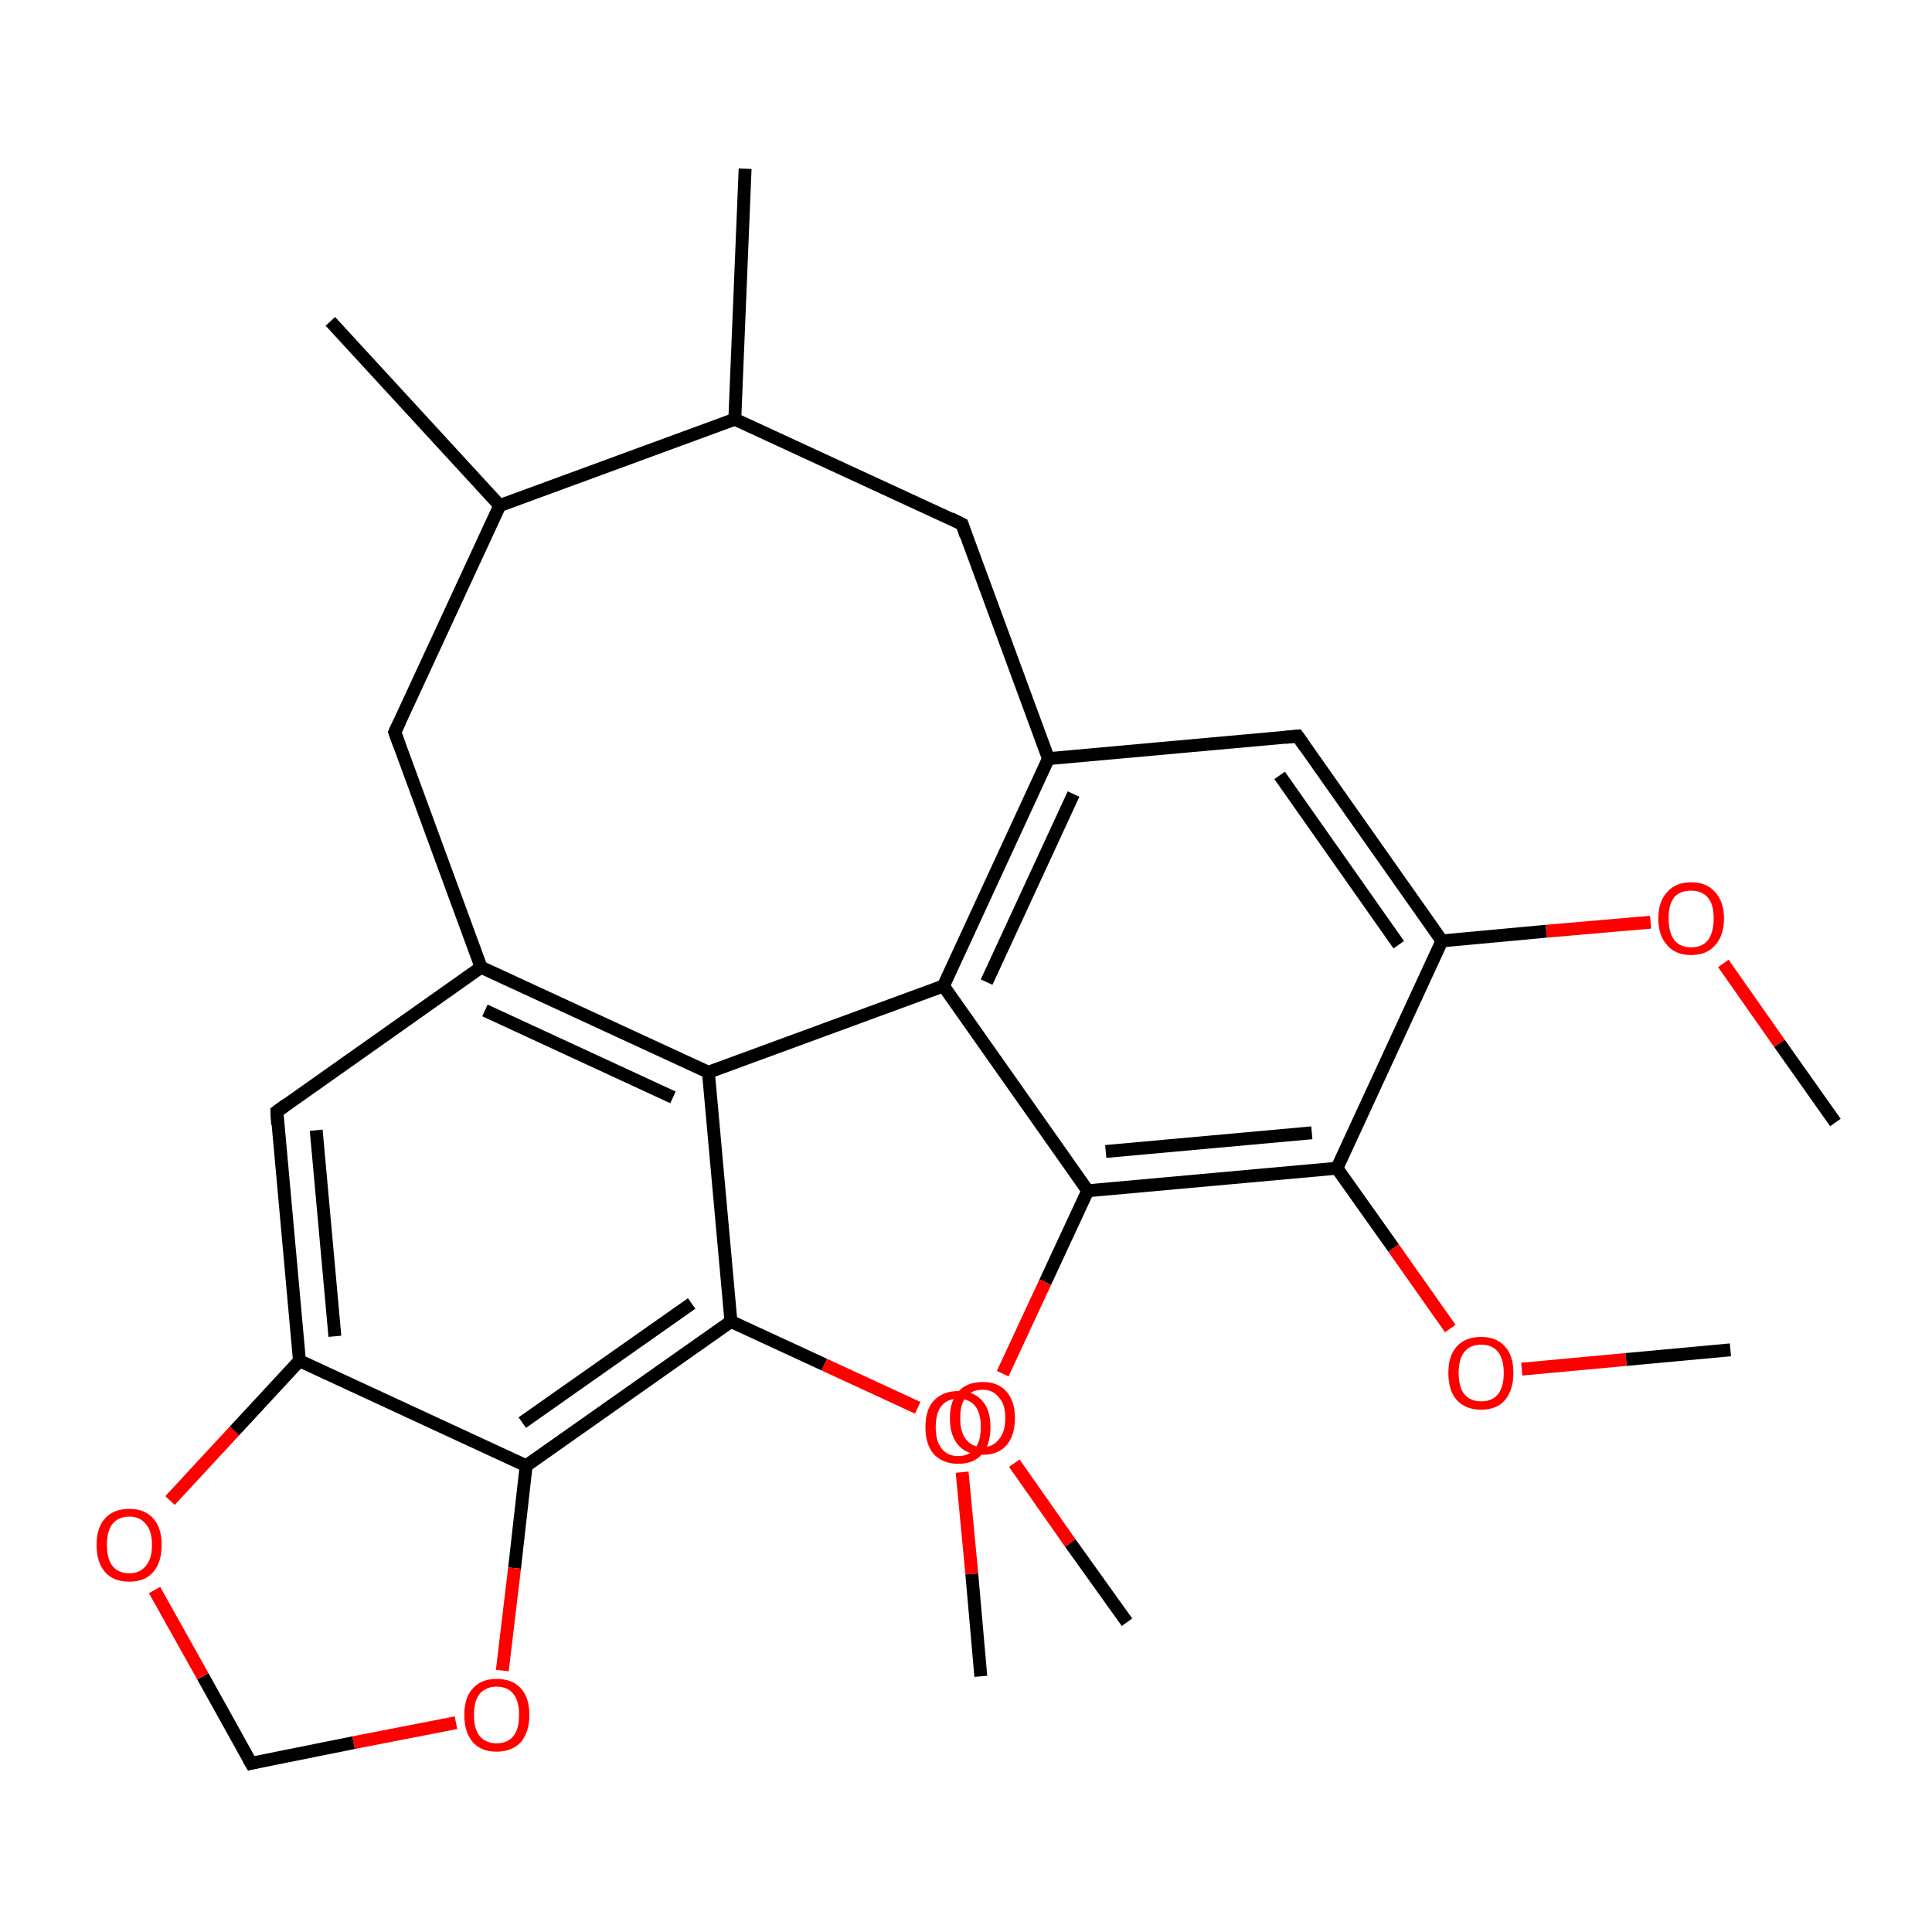 <?xml version='1.0' encoding='iso-8859-1'?>
<svg version='1.1' baseProfile='full'
              xmlns='http://www.w3.org/2000/svg'
                      xmlns:rdkit='http://www.rdkit.org/xml'
                      xmlns:xlink='http://www.w3.org/1999/xlink'
                  xml:space='preserve'
width='300px' height='300px' viewBox='0 0 300 300'>
<!-- END OF HEADER -->
<rect style='opacity:1.0;fill:#FFFFFF;stroke:none' width='300.0' height='300.0' x='0.0' y='0.0'> </rect>
<path class='bond-0 atom-0 atom-1' d='M 285.0,174.3 L 276.3,162.0' style='fill:none;fill-rule:evenodd;stroke:#000000;stroke-width:2.0px;stroke-linecap:butt;stroke-linejoin:miter;stroke-opacity:1' />
<path class='bond-0 atom-0 atom-1' d='M 276.3,162.0 L 267.6,149.6' style='fill:none;fill-rule:evenodd;stroke:#FF0000;stroke-width:2.0px;stroke-linecap:butt;stroke-linejoin:miter;stroke-opacity:1' />
<path class='bond-1 atom-1 atom-2' d='M 256.3,143.2 L 240.1,144.6' style='fill:none;fill-rule:evenodd;stroke:#FF0000;stroke-width:2.0px;stroke-linecap:butt;stroke-linejoin:miter;stroke-opacity:1' />
<path class='bond-1 atom-1 atom-2' d='M 240.1,144.6 L 223.9,146.1' style='fill:none;fill-rule:evenodd;stroke:#000000;stroke-width:2.0px;stroke-linecap:butt;stroke-linejoin:miter;stroke-opacity:1' />
<path class='bond-2 atom-2 atom-3' d='M 223.9,146.1 L 201.5,114.3' style='fill:none;fill-rule:evenodd;stroke:#000000;stroke-width:2.0px;stroke-linecap:butt;stroke-linejoin:miter;stroke-opacity:1' />
<path class='bond-2 atom-2 atom-3' d='M 217.2,146.7 L 198.7,120.4' style='fill:none;fill-rule:evenodd;stroke:#000000;stroke-width:2.0px;stroke-linecap:butt;stroke-linejoin:miter;stroke-opacity:1' />
<path class='bond-3 atom-3 atom-4' d='M 201.5,114.3 L 162.8,117.8' style='fill:none;fill-rule:evenodd;stroke:#000000;stroke-width:2.0px;stroke-linecap:butt;stroke-linejoin:miter;stroke-opacity:1' />
<path class='bond-4 atom-4 atom-5' d='M 162.8,117.8 L 146.5,153.1' style='fill:none;fill-rule:evenodd;stroke:#000000;stroke-width:2.0px;stroke-linecap:butt;stroke-linejoin:miter;stroke-opacity:1' />
<path class='bond-4 atom-4 atom-5' d='M 166.7,123.3 L 153.2,152.5' style='fill:none;fill-rule:evenodd;stroke:#000000;stroke-width:2.0px;stroke-linecap:butt;stroke-linejoin:miter;stroke-opacity:1' />
<path class='bond-5 atom-5 atom-6' d='M 146.5,153.1 L 168.9,184.9' style='fill:none;fill-rule:evenodd;stroke:#000000;stroke-width:2.0px;stroke-linecap:butt;stroke-linejoin:miter;stroke-opacity:1' />
<path class='bond-6 atom-6 atom-7' d='M 168.9,184.9 L 162.3,199.1' style='fill:none;fill-rule:evenodd;stroke:#000000;stroke-width:2.0px;stroke-linecap:butt;stroke-linejoin:miter;stroke-opacity:1' />
<path class='bond-6 atom-6 atom-7' d='M 162.3,199.1 L 155.7,213.3' style='fill:none;fill-rule:evenodd;stroke:#FF0000;stroke-width:2.0px;stroke-linecap:butt;stroke-linejoin:miter;stroke-opacity:1' />
<path class='bond-7 atom-7 atom-8' d='M 157.5,227.2 L 166.2,239.6' style='fill:none;fill-rule:evenodd;stroke:#FF0000;stroke-width:2.0px;stroke-linecap:butt;stroke-linejoin:miter;stroke-opacity:1' />
<path class='bond-7 atom-7 atom-8' d='M 166.2,239.6 L 175.0,251.9' style='fill:none;fill-rule:evenodd;stroke:#000000;stroke-width:2.0px;stroke-linecap:butt;stroke-linejoin:miter;stroke-opacity:1' />
<path class='bond-8 atom-6 atom-9' d='M 168.9,184.9 L 207.6,181.4' style='fill:none;fill-rule:evenodd;stroke:#000000;stroke-width:2.0px;stroke-linecap:butt;stroke-linejoin:miter;stroke-opacity:1' />
<path class='bond-8 atom-6 atom-9' d='M 171.7,178.8 L 203.7,175.9' style='fill:none;fill-rule:evenodd;stroke:#000000;stroke-width:2.0px;stroke-linecap:butt;stroke-linejoin:miter;stroke-opacity:1' />
<path class='bond-9 atom-9 atom-10' d='M 207.6,181.4 L 216.4,193.8' style='fill:none;fill-rule:evenodd;stroke:#000000;stroke-width:2.0px;stroke-linecap:butt;stroke-linejoin:miter;stroke-opacity:1' />
<path class='bond-9 atom-9 atom-10' d='M 216.4,193.8 L 225.2,206.3' style='fill:none;fill-rule:evenodd;stroke:#FF0000;stroke-width:2.0px;stroke-linecap:butt;stroke-linejoin:miter;stroke-opacity:1' />
<path class='bond-10 atom-10 atom-11' d='M 236.3,212.6 L 252.5,211.1' style='fill:none;fill-rule:evenodd;stroke:#FF0000;stroke-width:2.0px;stroke-linecap:butt;stroke-linejoin:miter;stroke-opacity:1' />
<path class='bond-10 atom-10 atom-11' d='M 252.5,211.1 L 268.7,209.6' style='fill:none;fill-rule:evenodd;stroke:#000000;stroke-width:2.0px;stroke-linecap:butt;stroke-linejoin:miter;stroke-opacity:1' />
<path class='bond-11 atom-5 atom-12' d='M 146.5,153.1 L 110.0,166.5' style='fill:none;fill-rule:evenodd;stroke:#000000;stroke-width:2.0px;stroke-linecap:butt;stroke-linejoin:miter;stroke-opacity:1' />
<path class='bond-12 atom-12 atom-13' d='M 110.0,166.5 L 74.7,150.2' style='fill:none;fill-rule:evenodd;stroke:#000000;stroke-width:2.0px;stroke-linecap:butt;stroke-linejoin:miter;stroke-opacity:1' />
<path class='bond-12 atom-12 atom-13' d='M 104.5,170.4 L 75.3,156.9' style='fill:none;fill-rule:evenodd;stroke:#000000;stroke-width:2.0px;stroke-linecap:butt;stroke-linejoin:miter;stroke-opacity:1' />
<path class='bond-13 atom-13 atom-14' d='M 74.7,150.2 L 43.0,172.6' style='fill:none;fill-rule:evenodd;stroke:#000000;stroke-width:2.0px;stroke-linecap:butt;stroke-linejoin:miter;stroke-opacity:1' />
<path class='bond-14 atom-14 atom-15' d='M 43.0,172.6 L 46.5,211.3' style='fill:none;fill-rule:evenodd;stroke:#000000;stroke-width:2.0px;stroke-linecap:butt;stroke-linejoin:miter;stroke-opacity:1' />
<path class='bond-14 atom-14 atom-15' d='M 49.1,175.5 L 52.0,207.5' style='fill:none;fill-rule:evenodd;stroke:#000000;stroke-width:2.0px;stroke-linecap:butt;stroke-linejoin:miter;stroke-opacity:1' />
<path class='bond-15 atom-15 atom-16' d='M 46.5,211.3 L 81.7,227.6' style='fill:none;fill-rule:evenodd;stroke:#000000;stroke-width:2.0px;stroke-linecap:butt;stroke-linejoin:miter;stroke-opacity:1' />
<path class='bond-16 atom-16 atom-17' d='M 81.7,227.6 L 113.5,205.2' style='fill:none;fill-rule:evenodd;stroke:#000000;stroke-width:2.0px;stroke-linecap:butt;stroke-linejoin:miter;stroke-opacity:1' />
<path class='bond-16 atom-16 atom-17' d='M 81.1,220.9 L 107.4,202.4' style='fill:none;fill-rule:evenodd;stroke:#000000;stroke-width:2.0px;stroke-linecap:butt;stroke-linejoin:miter;stroke-opacity:1' />
<path class='bond-17 atom-17 atom-18' d='M 113.5,205.2 L 128.0,211.9' style='fill:none;fill-rule:evenodd;stroke:#000000;stroke-width:2.0px;stroke-linecap:butt;stroke-linejoin:miter;stroke-opacity:1' />
<path class='bond-17 atom-17 atom-18' d='M 128.0,211.9 L 142.5,218.6' style='fill:none;fill-rule:evenodd;stroke:#FF0000;stroke-width:2.0px;stroke-linecap:butt;stroke-linejoin:miter;stroke-opacity:1' />
<path class='bond-18 atom-18 atom-19' d='M 149.4,228.6 L 150.9,244.4' style='fill:none;fill-rule:evenodd;stroke:#FF0000;stroke-width:2.0px;stroke-linecap:butt;stroke-linejoin:miter;stroke-opacity:1' />
<path class='bond-18 atom-18 atom-19' d='M 150.9,244.4 L 152.3,260.3' style='fill:none;fill-rule:evenodd;stroke:#000000;stroke-width:2.0px;stroke-linecap:butt;stroke-linejoin:miter;stroke-opacity:1' />
<path class='bond-19 atom-16 atom-20' d='M 81.7,227.6 L 79.9,243.5' style='fill:none;fill-rule:evenodd;stroke:#000000;stroke-width:2.0px;stroke-linecap:butt;stroke-linejoin:miter;stroke-opacity:1' />
<path class='bond-19 atom-16 atom-20' d='M 79.9,243.5 L 78.0,259.4' style='fill:none;fill-rule:evenodd;stroke:#FF0000;stroke-width:2.0px;stroke-linecap:butt;stroke-linejoin:miter;stroke-opacity:1' />
<path class='bond-20 atom-20 atom-21' d='M 70.8,267.5 L 54.9,270.6' style='fill:none;fill-rule:evenodd;stroke:#FF0000;stroke-width:2.0px;stroke-linecap:butt;stroke-linejoin:miter;stroke-opacity:1' />
<path class='bond-20 atom-20 atom-21' d='M 54.9,270.6 L 39.0,273.8' style='fill:none;fill-rule:evenodd;stroke:#000000;stroke-width:2.0px;stroke-linecap:butt;stroke-linejoin:miter;stroke-opacity:1' />
<path class='bond-21 atom-21 atom-22' d='M 39.0,273.8 L 31.5,260.3' style='fill:none;fill-rule:evenodd;stroke:#000000;stroke-width:2.0px;stroke-linecap:butt;stroke-linejoin:miter;stroke-opacity:1' />
<path class='bond-21 atom-21 atom-22' d='M 31.5,260.3 L 24.0,246.9' style='fill:none;fill-rule:evenodd;stroke:#FF0000;stroke-width:2.0px;stroke-linecap:butt;stroke-linejoin:miter;stroke-opacity:1' />
<path class='bond-22 atom-13 atom-23' d='M 74.7,150.2 L 61.3,113.7' style='fill:none;fill-rule:evenodd;stroke:#000000;stroke-width:2.0px;stroke-linecap:butt;stroke-linejoin:miter;stroke-opacity:1' />
<path class='bond-23 atom-23 atom-24' d='M 61.3,113.7 L 77.6,78.5' style='fill:none;fill-rule:evenodd;stroke:#000000;stroke-width:2.0px;stroke-linecap:butt;stroke-linejoin:miter;stroke-opacity:1' />
<path class='bond-24 atom-24 atom-25' d='M 77.6,78.5 L 51.3,49.9' style='fill:none;fill-rule:evenodd;stroke:#000000;stroke-width:2.0px;stroke-linecap:butt;stroke-linejoin:miter;stroke-opacity:1' />
<path class='bond-25 atom-24 atom-26' d='M 77.6,78.5 L 114.1,65.1' style='fill:none;fill-rule:evenodd;stroke:#000000;stroke-width:2.0px;stroke-linecap:butt;stroke-linejoin:miter;stroke-opacity:1' />
<path class='bond-26 atom-26 atom-27' d='M 114.1,65.1 L 115.7,26.2' style='fill:none;fill-rule:evenodd;stroke:#000000;stroke-width:2.0px;stroke-linecap:butt;stroke-linejoin:miter;stroke-opacity:1' />
<path class='bond-27 atom-26 atom-28' d='M 114.1,65.1 L 149.4,81.4' style='fill:none;fill-rule:evenodd;stroke:#000000;stroke-width:2.0px;stroke-linecap:butt;stroke-linejoin:miter;stroke-opacity:1' />
<path class='bond-28 atom-9 atom-2' d='M 207.6,181.4 L 223.9,146.1' style='fill:none;fill-rule:evenodd;stroke:#000000;stroke-width:2.0px;stroke-linecap:butt;stroke-linejoin:miter;stroke-opacity:1' />
<path class='bond-29 atom-17 atom-12' d='M 113.5,205.2 L 110.0,166.5' style='fill:none;fill-rule:evenodd;stroke:#000000;stroke-width:2.0px;stroke-linecap:butt;stroke-linejoin:miter;stroke-opacity:1' />
<path class='bond-30 atom-28 atom-4' d='M 149.4,81.4 L 162.8,117.8' style='fill:none;fill-rule:evenodd;stroke:#000000;stroke-width:2.0px;stroke-linecap:butt;stroke-linejoin:miter;stroke-opacity:1' />
<path class='bond-31 atom-22 atom-15' d='M 26.4,233.0 L 36.4,222.2' style='fill:none;fill-rule:evenodd;stroke:#FF0000;stroke-width:2.0px;stroke-linecap:butt;stroke-linejoin:miter;stroke-opacity:1' />
<path class='bond-31 atom-22 atom-15' d='M 36.4,222.2 L 46.5,211.3' style='fill:none;fill-rule:evenodd;stroke:#000000;stroke-width:2.0px;stroke-linecap:butt;stroke-linejoin:miter;stroke-opacity:1' />
<path d='M 202.6,115.9 L 201.5,114.3 L 199.6,114.5' style='fill:none;stroke:#000000;stroke-width:2.0px;stroke-linecap:butt;stroke-linejoin:miter;stroke-miterlimit:10;stroke-opacity:1;' />
<path d='M 44.5,171.5 L 43.0,172.6 L 43.1,174.6' style='fill:none;stroke:#000000;stroke-width:2.0px;stroke-linecap:butt;stroke-linejoin:miter;stroke-miterlimit:10;stroke-opacity:1;' />
<path d='M 39.8,273.6 L 39.0,273.8 L 38.6,273.1' style='fill:none;stroke:#000000;stroke-width:2.0px;stroke-linecap:butt;stroke-linejoin:miter;stroke-miterlimit:10;stroke-opacity:1;' />
<path d='M 62.0,115.6 L 61.3,113.7 L 62.1,112.0' style='fill:none;stroke:#000000;stroke-width:2.0px;stroke-linecap:butt;stroke-linejoin:miter;stroke-miterlimit:10;stroke-opacity:1;' />
<path d='M 147.6,80.5 L 149.4,81.4 L 150.0,83.2' style='fill:none;stroke:#000000;stroke-width:2.0px;stroke-linecap:butt;stroke-linejoin:miter;stroke-miterlimit:10;stroke-opacity:1;' />
<path class='atom-1' d='M 257.5 142.6
Q 257.5 140.0, 258.9 138.5
Q 260.2 137.0, 262.6 137.0
Q 265.0 137.0, 266.3 138.5
Q 267.7 140.0, 267.7 142.6
Q 267.7 145.3, 266.3 146.8
Q 265.0 148.3, 262.6 148.3
Q 260.2 148.3, 258.9 146.8
Q 257.5 145.3, 257.5 142.6
M 262.6 147.1
Q 264.3 147.1, 265.2 146.0
Q 266.1 144.8, 266.1 142.6
Q 266.1 140.4, 265.2 139.4
Q 264.3 138.3, 262.6 138.3
Q 260.9 138.3, 260.0 139.3
Q 259.1 140.4, 259.1 142.6
Q 259.1 144.8, 260.0 146.0
Q 260.9 147.1, 262.6 147.1
' fill='#FF0000'/>
<path class='atom-7' d='M 147.5 220.2
Q 147.5 217.6, 148.8 216.1
Q 150.1 214.6, 152.6 214.6
Q 155.0 214.6, 156.3 216.1
Q 157.6 217.6, 157.6 220.2
Q 157.6 222.9, 156.3 224.4
Q 155.0 225.9, 152.6 225.9
Q 150.1 225.9, 148.8 224.4
Q 147.5 222.9, 147.5 220.2
M 152.6 224.7
Q 154.2 224.7, 155.1 223.5
Q 156.1 222.4, 156.1 220.2
Q 156.1 218.0, 155.1 217.0
Q 154.2 215.8, 152.6 215.8
Q 150.9 215.8, 150.0 216.9
Q 149.1 218.0, 149.1 220.2
Q 149.1 222.4, 150.0 223.5
Q 150.9 224.7, 152.6 224.7
' fill='#FF0000'/>
<path class='atom-10' d='M 224.9 213.2
Q 224.9 210.5, 226.2 209.1
Q 227.5 207.6, 230.0 207.6
Q 232.4 207.6, 233.7 209.1
Q 235.0 210.5, 235.0 213.2
Q 235.0 215.8, 233.7 217.4
Q 232.4 218.9, 230.0 218.9
Q 227.6 218.9, 226.2 217.4
Q 224.9 215.9, 224.9 213.2
M 230.0 217.6
Q 231.7 217.6, 232.6 216.5
Q 233.5 215.4, 233.5 213.2
Q 233.5 211.0, 232.6 209.9
Q 231.7 208.8, 230.0 208.8
Q 228.3 208.8, 227.4 209.9
Q 226.5 211.0, 226.5 213.2
Q 226.5 215.4, 227.4 216.5
Q 228.3 217.6, 230.0 217.6
' fill='#FF0000'/>
<path class='atom-18' d='M 143.7 221.6
Q 143.7 218.9, 145.0 217.5
Q 146.4 216.0, 148.8 216.0
Q 151.2 216.0, 152.5 217.5
Q 153.8 218.9, 153.8 221.6
Q 153.8 224.3, 152.5 225.8
Q 151.2 227.3, 148.8 227.3
Q 146.4 227.3, 145.0 225.8
Q 143.7 224.3, 143.7 221.6
M 148.8 226.1
Q 150.5 226.1, 151.4 224.9
Q 152.3 223.8, 152.3 221.6
Q 152.3 219.4, 151.4 218.3
Q 150.5 217.2, 148.8 217.2
Q 147.1 217.2, 146.2 218.3
Q 145.3 219.4, 145.3 221.6
Q 145.3 223.8, 146.2 224.9
Q 147.1 226.1, 148.8 226.1
' fill='#FF0000'/>
<path class='atom-20' d='M 72.1 266.3
Q 72.1 263.6, 73.4 262.2
Q 74.7 260.7, 77.1 260.7
Q 79.6 260.7, 80.9 262.2
Q 82.2 263.6, 82.2 266.3
Q 82.2 268.9, 80.9 270.5
Q 79.5 272.0, 77.1 272.0
Q 74.7 272.0, 73.4 270.5
Q 72.1 269.0, 72.1 266.3
M 77.1 270.7
Q 78.8 270.7, 79.7 269.6
Q 80.6 268.5, 80.6 266.3
Q 80.6 264.1, 79.7 263.0
Q 78.8 261.9, 77.1 261.9
Q 75.5 261.9, 74.5 263.0
Q 73.6 264.1, 73.6 266.3
Q 73.6 268.5, 74.5 269.6
Q 75.5 270.7, 77.1 270.7
' fill='#FF0000'/>
<path class='atom-22' d='M 15.0 239.9
Q 15.0 237.2, 16.3 235.8
Q 17.6 234.3, 20.1 234.3
Q 22.5 234.3, 23.8 235.8
Q 25.1 237.2, 25.1 239.9
Q 25.1 242.6, 23.8 244.1
Q 22.5 245.6, 20.1 245.6
Q 17.6 245.6, 16.3 244.1
Q 15.0 242.6, 15.0 239.9
M 20.1 244.3
Q 21.7 244.3, 22.6 243.2
Q 23.6 242.1, 23.6 239.9
Q 23.6 237.7, 22.6 236.6
Q 21.7 235.5, 20.1 235.5
Q 18.4 235.5, 17.5 236.6
Q 16.6 237.7, 16.6 239.9
Q 16.6 242.1, 17.5 243.2
Q 18.4 244.3, 20.1 244.3
' fill='#FF0000'/>
</svg>
